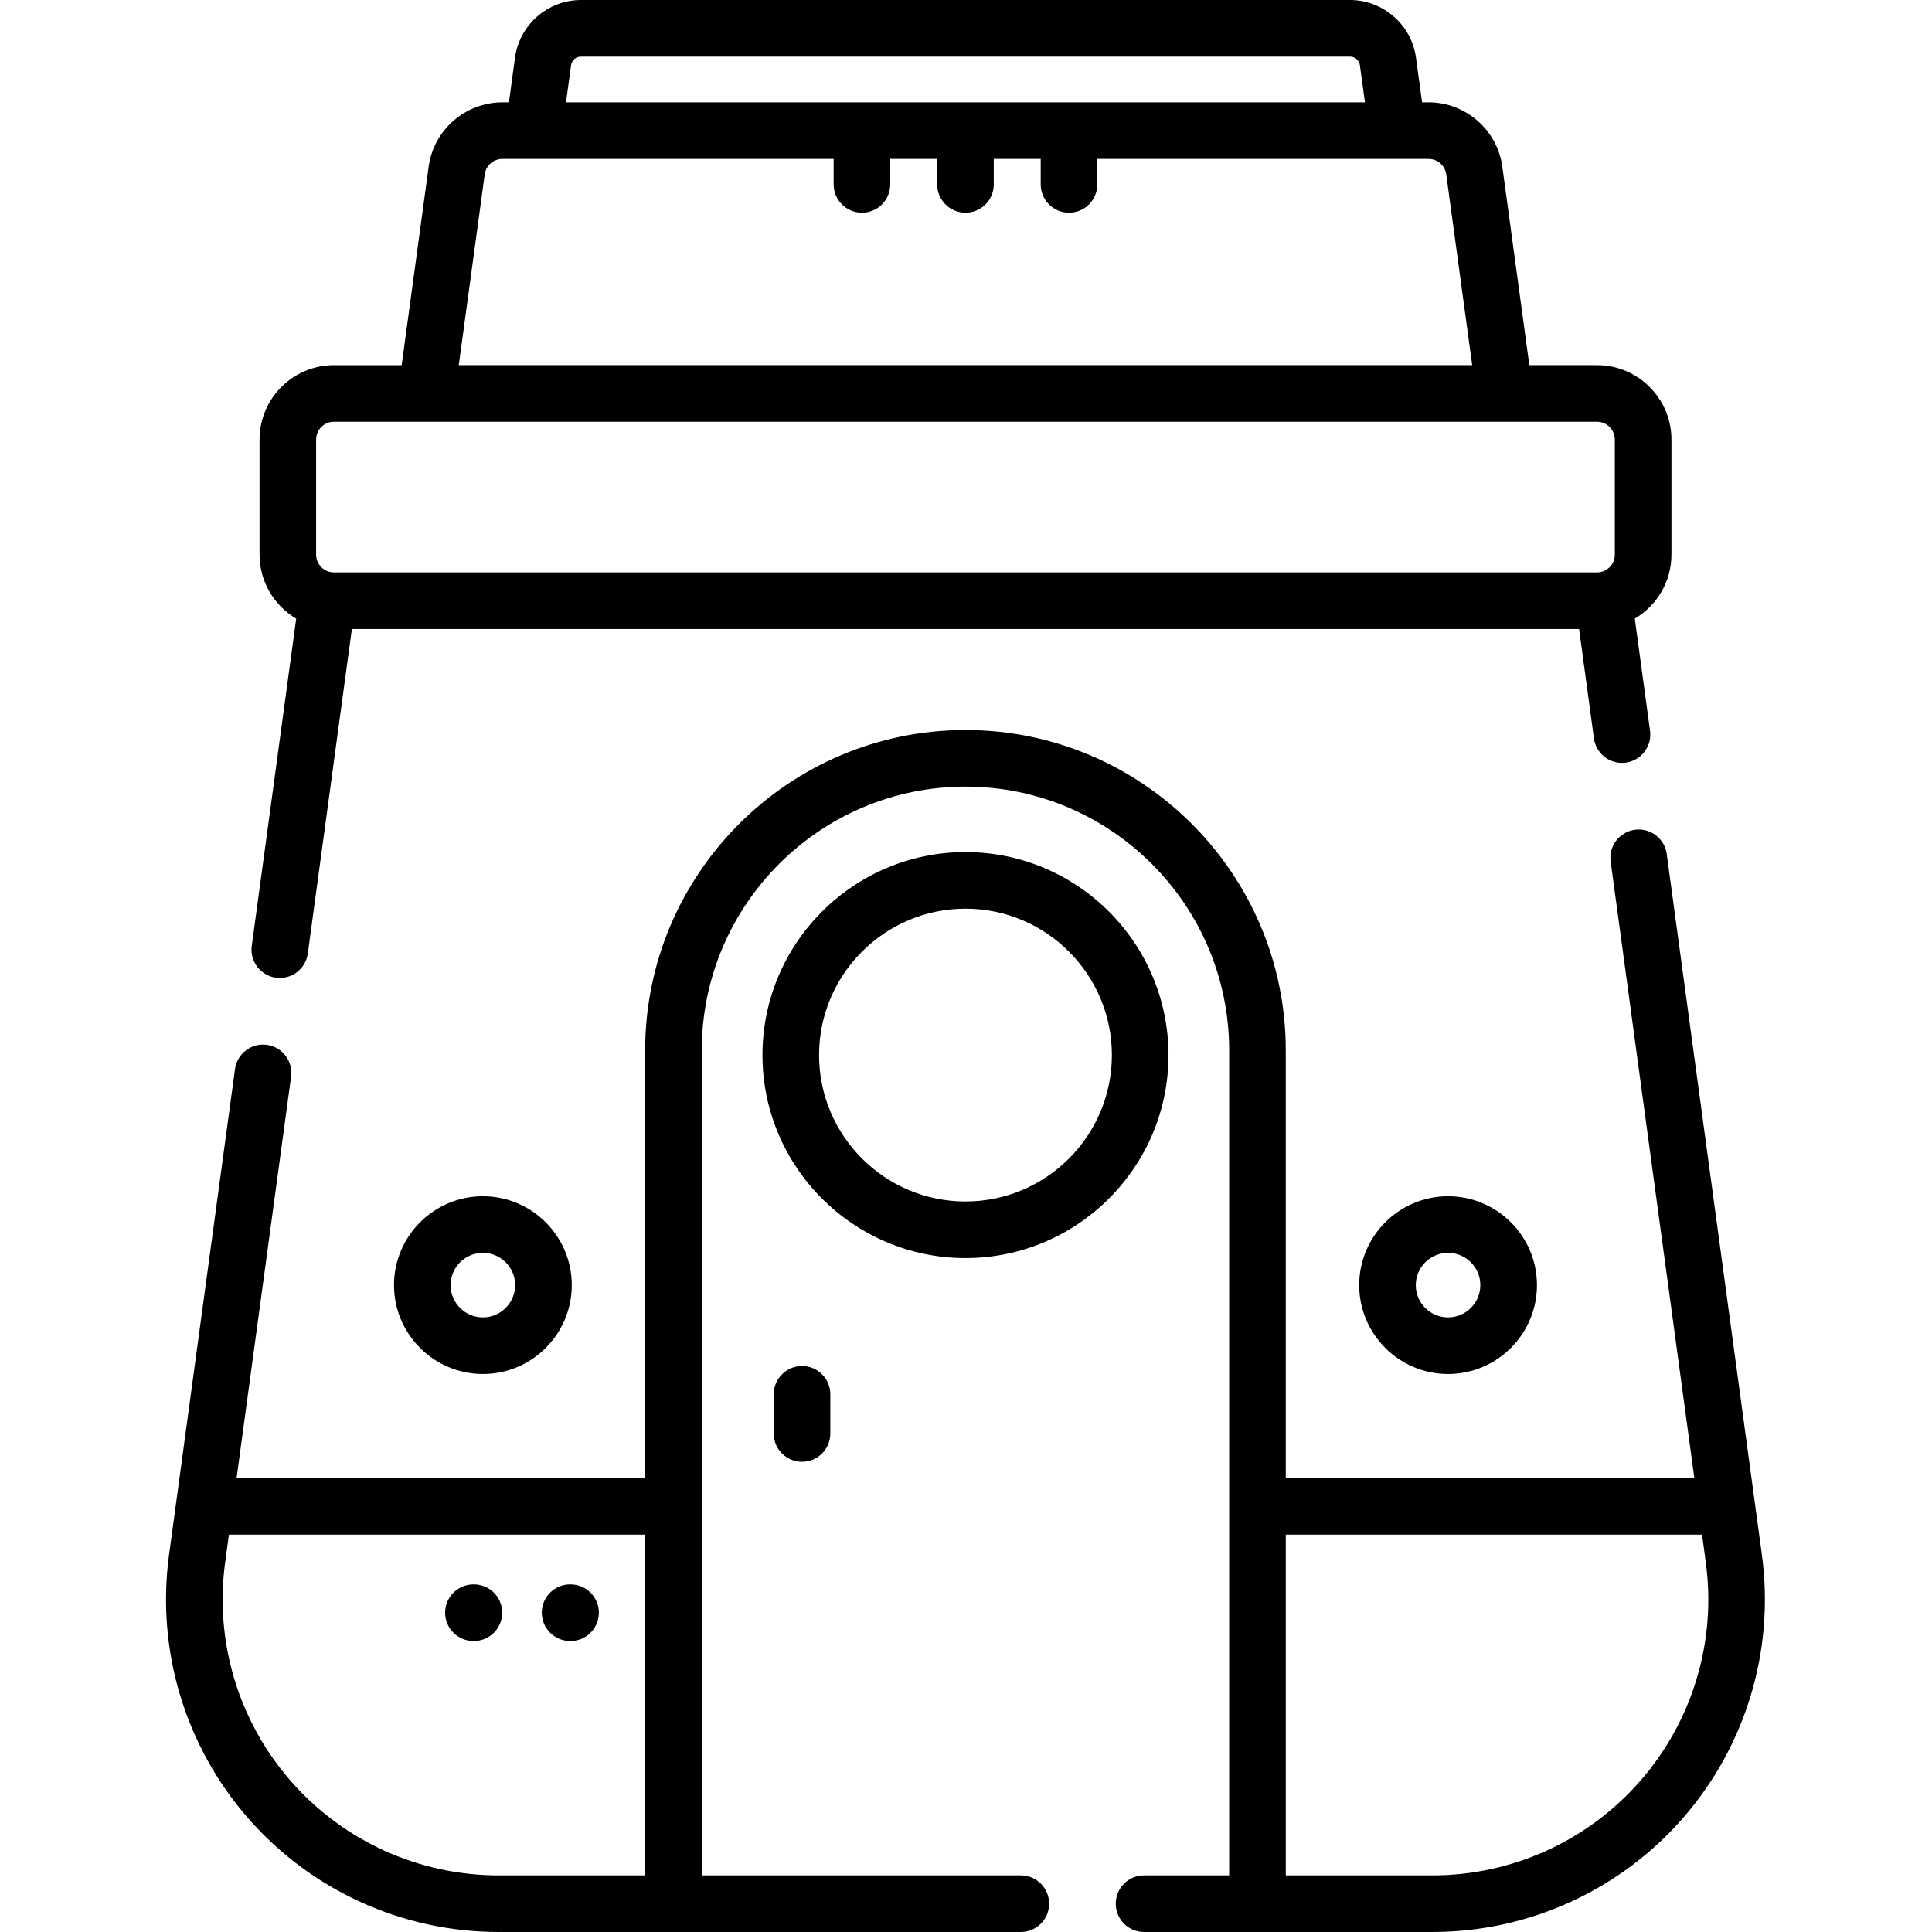 <svg height="512pt" viewBox="-44 0 512 512" width="512pt" xmlns="http://www.w3.org/2000/svg"><path d="m422.918 412.023-25.215-185.703c-.555-4.102-4.344-6.98-8.438-6.422-4.105.555-6.98 4.336-6.422 8.441l22.176 163.352h-108.277v-113.344c0-46.805-38.078-84.883-84.883-84.883s-84.883 38.078-84.883 84.883v113.348h-108.277l14.441-106.355c.559-4.105-2.316-7.883-6.422-8.441-4.09-.559-7.883 2.316-8.441 6.426l-17.473 128.699c-3.426 25.207 4.207 50.656 20.945 69.82s40.926 30.156 66.367 30.156h138.414c4.145 0 7.5-3.355 7.5-7.5s-3.355-7.5-7.5-7.5h-84.555v-218.652c0-38.535 31.352-69.883 69.883-69.883 38.535 0 69.883 31.348 69.883 69.883v218.652h-22.551c-4.145 0-7.5 3.355-7.5 7.5s3.355 7.5 7.5 7.5h76.41c25.441 0 49.633-10.992 66.371-30.156 16.734-19.164 24.371-44.613 20.945-69.82zm-334.801 84.977c-21.109 0-41.18-9.121-55.07-25.023-13.887-15.902-20.223-37.016-17.379-57.934l.996-7.352h110.312v90.309zm302.559-25.023c-13.891 15.902-33.961 25.023-55.074 25.023h-38.859v-90.309h110.316l.996 7.352c2.84 20.918-3.492 42.031-17.379 57.934zm0 0"/><path d="m29.137 259.102c.34.047.68.07 1.016.07 3.695 0 6.914-2.73 7.422-6.492l11.676-85.988h325.223l3.934 28.988c.512 3.762 3.73 6.492 7.422 6.492.336 0 .68-.023 1.02-.07 4.105-.559 6.98-4.336 6.426-8.441l-4.039-29.727c5.801-3.434 9.711-9.742 9.711-16.957v-30.492c0-10.871-8.844-19.719-19.715-19.719h-17.945l-7.156-52.594c-1.32-9.727-9.723-17.062-19.535-17.062h-1.734l-1.613-11.844c-1.184-8.703-8.695-15.266-17.48-15.266h-203.809c-8.781 0-16.301 6.562-17.48 15.266l-1.613 11.848h-1.73c-9.816 0-18.219 7.332-19.539 17.059l-7.152 52.598h-17.949c-10.871 0-19.715 8.844-19.715 19.715v30.492c0 7.219 3.91 13.523 9.711 16.961l-11.773 86.727c-.559 4.102 2.316 7.883 6.422 8.438zm78.203-241.816c.176-1.301 1.301-2.285 2.617-2.285h203.809c1.316 0 2.441.984 2.621 2.285l1.336 9.824h-211.723zm-22.883 28.906c.316-2.328 2.324-4.082 4.676-4.082h87.793v6.754c0 4.145 3.355 7.5 7.5 7.5s7.5-3.355 7.5-7.5v-6.754h12.434v6.754c0 4.145 3.359 7.5 7.5 7.5 4.145 0 7.5-3.355 7.5-7.5v-6.754h12.438v6.754c0 4.145 3.355 7.5 7.5 7.5s7.5-3.355 7.5-7.5v-6.754h87.797c2.348 0 4.355 1.754 4.672 4.082l6.879 50.574h-268.566zm-44.68 70.293c0-2.602 2.117-4.719 4.715-4.719h334.734c2.602 0 4.719 2.117 4.719 4.719v30.492c0 2.598-2.117 4.715-4.719 4.715h-334.734c-2.598 0-4.715-2.117-4.715-4.715zm0 0"/><path d="m265.66 279.609c0-29.664-24.133-53.801-53.801-53.801-29.664 0-53.797 24.137-53.797 53.801s24.133 53.797 53.797 53.797c29.668 0 53.801-24.133 53.801-53.797zm-92.598 0c0-21.395 17.406-38.801 38.797-38.801 21.395 0 38.801 17.406 38.801 38.801s-17.406 38.797-38.801 38.797c-21.391 0-38.797-17.402-38.797-38.797zm0 0"/><path d="m161.043 369.508v10.383c0 4.145 3.359 7.5 7.5 7.5 4.145 0 7.5-3.355 7.5-7.5v-10.383c0-4.145-3.355-7.5-7.5-7.5-4.141 0-7.5 3.355-7.5 7.5zm0 0"/><path d="m316.199 340.57c0 12.988 10.566 23.555 23.555 23.555 12.988 0 23.555-10.566 23.555-23.555 0-12.984-10.566-23.551-23.555-23.551-12.988 0-23.555 10.566-23.555 23.551zm32.105 0c0 4.719-3.836 8.555-8.551 8.555-4.719 0-8.555-3.836-8.555-8.555 0-4.715 3.836-8.551 8.555-8.551 4.715 0 8.551 3.836 8.551 8.551zm0 0"/><path d="m60.414 340.57c0 12.988 10.566 23.555 23.555 23.555s23.555-10.566 23.555-23.555c0-12.984-10.566-23.551-23.555-23.551s-23.555 10.566-23.555 23.551zm32.105 0c0 4.719-3.836 8.555-8.551 8.555-4.719 0-8.555-3.836-8.555-8.555 0-4.715 3.836-8.551 8.555-8.551 4.715 0 8.551 3.836 8.551 8.551zm0 0"/><path d="m81.59 419.883h-.129c-4.141 0-7.5 3.355-7.5 7.5 0 4.141 3.359 7.5 7.5 7.5h.129c4.141 0 7.5-3.359 7.5-7.5 0-4.145-3.359-7.5-7.5-7.5zm0 0"/><path d="m107.207 419.883h-.129c-4.141 0-7.5 3.355-7.5 7.5 0 4.141 3.359 7.5 7.5 7.5h.129c4.141 0 7.5-3.359 7.5-7.5 0-4.145-3.359-7.5-7.5-7.5zm0 0"/></svg>